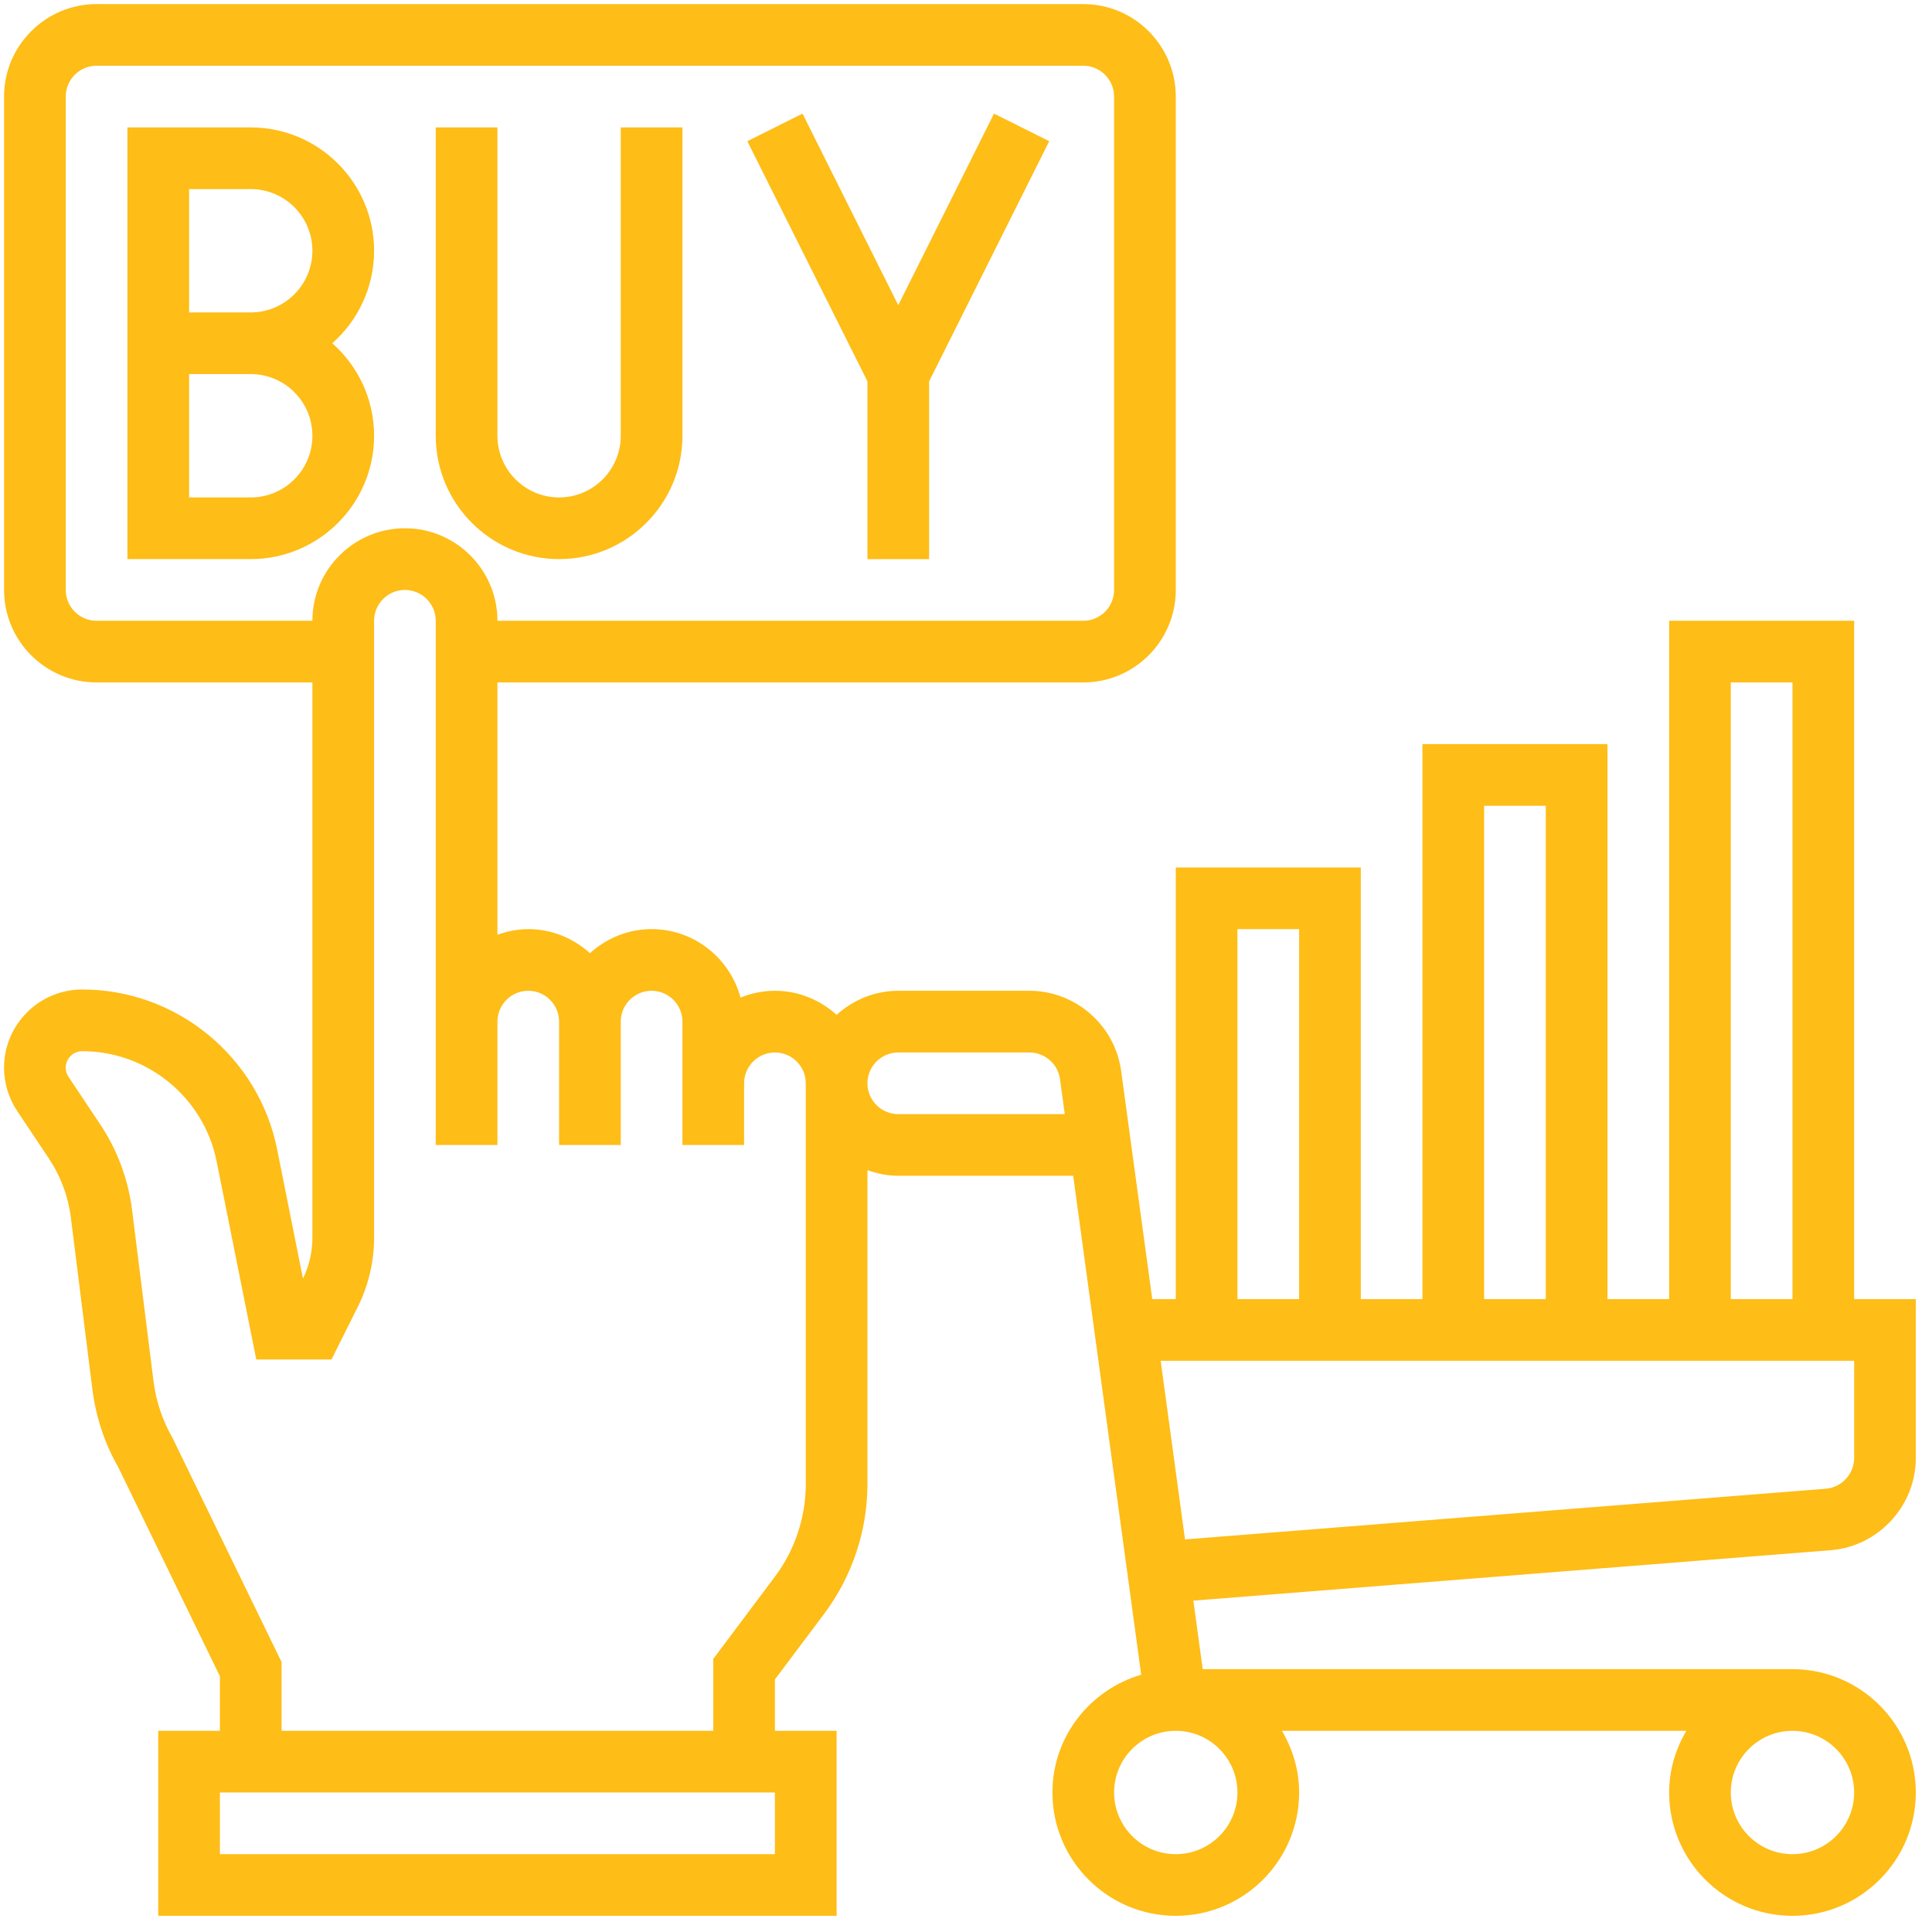 <svg width="70" height="70" viewBox="0 0 70 70" fill="none" xmlns="http://www.w3.org/2000/svg">
<path d="M13.554 15.789C13.554 14.456 12.967 13.256 12.038 12.437C12.967 11.618 13.554 10.418 13.554 9.085C13.554 6.621 11.55 4.617 9.085 4.617H4.616V20.257H9.085C11.55 20.257 13.554 18.253 13.554 15.789ZM9.085 18.023H6.851V13.554H9.085C10.317 13.554 11.319 14.556 11.319 15.789C11.319 17.021 10.317 18.023 9.085 18.023ZM9.085 11.32H6.851V6.851H9.085C10.317 6.851 11.319 7.853 11.319 9.085C11.319 10.318 10.317 11.32 9.085 11.32Z" fill="#FEBD17"/>
<path d="M20.257 20.257C22.721 20.257 24.726 18.253 24.726 15.789V4.617H22.491V15.789C22.491 17.021 21.489 18.023 20.257 18.023C19.025 18.023 18.023 17.021 18.023 15.789V4.617H15.788V15.789C15.788 18.253 17.792 20.257 20.257 20.257Z" fill="#FEBD17"/>
<path d="M31.429 20.258H33.663V13.818L38.015 5.116L36.015 4.117L32.546 11.056L29.077 4.117L27.077 5.116L31.429 13.818V20.258Z" fill="#FEBD17"/>
<path d="M69.413 52.826V47.07H67.179V22.492H60.476V47.07H58.242V26.961H51.538V47.07H49.304V31.43H42.601V47.07H41.748L40.62 38.796C40.393 37.144 38.965 35.898 37.299 35.898H32.546C31.685 35.898 30.906 36.234 30.312 36.77C29.717 36.233 28.939 35.898 28.077 35.898C27.636 35.898 27.217 35.989 26.831 36.144C26.445 34.72 25.154 33.664 23.608 33.664C22.747 33.664 21.968 34 21.374 34.535C20.78 33.999 20.001 33.664 19.14 33.664C18.747 33.664 18.373 33.744 18.023 33.869V24.726H39.249C41.097 24.726 42.601 23.223 42.601 21.375V3.5C42.601 1.652 41.097 0.148 39.249 0.148H3.499C1.651 0.148 0.147 1.652 0.147 3.5V21.375C0.147 23.223 1.651 24.726 3.499 24.726H11.319V44.851C11.319 45.36 11.202 45.869 10.977 46.325L10.04 41.638C9.368 38.286 6.399 35.851 2.98 35.851C1.419 35.851 0.147 37.122 0.147 38.683C0.147 39.244 0.312 39.787 0.623 40.254L1.773 41.978C2.199 42.617 2.473 43.357 2.568 44.119L3.342 50.3C3.469 51.33 3.795 52.309 4.277 53.144L7.968 60.733V62.711H5.733V69.414H30.312V62.711H28.077V60.849L29.865 58.466C30.874 57.12 31.429 55.455 31.429 53.773V42.396C31.78 42.521 32.153 42.601 32.546 42.601H38.884L41.348 60.678C39.496 61.223 38.132 62.919 38.132 64.945C38.132 67.41 40.136 69.414 42.601 69.414C45.065 69.414 47.07 67.41 47.07 64.945C47.07 64.127 46.833 63.371 46.448 62.711H61.098C60.713 63.371 60.476 64.127 60.476 64.945C60.476 67.41 62.48 69.414 64.945 69.414C67.409 69.414 69.413 67.41 69.413 64.945C69.413 62.481 67.409 60.477 64.945 60.477H43.576L43.238 57.994L66.327 56.167C68.057 56.03 69.413 54.563 69.413 52.826ZM3.499 22.492C2.882 22.492 2.382 21.99 2.382 21.375V3.5C2.382 2.884 2.882 2.382 3.499 2.382H39.249C39.866 2.382 40.366 2.884 40.366 3.5V21.375C40.366 21.99 39.866 22.492 39.249 22.492H18.023C18.023 20.644 16.519 19.14 14.671 19.14C12.823 19.14 11.319 20.644 11.319 22.492H3.499ZM28.077 67.18H7.968V64.945H28.077V67.18ZM29.195 53.773C29.195 54.974 28.798 56.165 28.077 57.125L25.843 60.105V62.711H10.202V60.22L6.252 52.102C5.883 51.459 5.651 50.759 5.559 50.024L4.785 43.842C4.648 42.739 4.25 41.665 3.632 40.739L2.482 39.015C2.416 38.917 2.382 38.802 2.382 38.683C2.382 38.354 2.65 38.086 2.98 38.086C5.338 38.086 7.386 39.764 7.849 42.078L9.286 49.258H12.01L12.964 47.349C13.349 46.578 13.554 45.713 13.554 44.851V22.492C13.554 21.876 14.054 21.375 14.671 21.375C15.288 21.375 15.788 21.876 15.788 22.492V37.016V41.484H18.023V37.016C18.023 36.4 18.523 35.898 19.14 35.898C19.756 35.898 20.257 36.4 20.257 37.016V41.484H22.491V37.016C22.491 36.4 22.992 35.898 23.608 35.898C24.225 35.898 24.726 36.4 24.726 37.016V39.25V41.484H26.96V39.25C26.96 38.634 27.461 38.133 28.077 38.133C28.694 38.133 29.195 38.634 29.195 39.25V53.773ZM32.546 40.367C31.929 40.367 31.429 39.865 31.429 39.25C31.429 38.634 31.929 38.133 32.546 38.133H37.299C37.855 38.133 38.331 38.548 38.406 39.099L38.579 40.367H32.546ZM64.945 62.711C66.177 62.711 67.179 63.713 67.179 64.945C67.179 66.178 66.177 67.18 64.945 67.18C63.712 67.18 62.71 66.178 62.71 64.945C62.71 63.713 63.712 62.711 64.945 62.711ZM62.71 24.726H64.945V47.07H62.71V24.726ZM53.773 29.195H56.007V47.07H53.773V29.195ZM44.835 33.664H47.07V47.07H44.835V33.664ZM44.835 64.945C44.835 66.178 43.833 67.18 42.601 67.18C41.368 67.18 40.366 66.178 40.366 64.945C40.366 63.713 41.368 62.711 42.601 62.711C43.833 62.711 44.835 63.713 44.835 64.945ZM42.935 55.776L42.053 49.305H67.179V52.826C67.179 53.405 66.728 53.894 66.15 53.94L42.935 55.776Z" fill="#FEBD17"/>
</svg>
